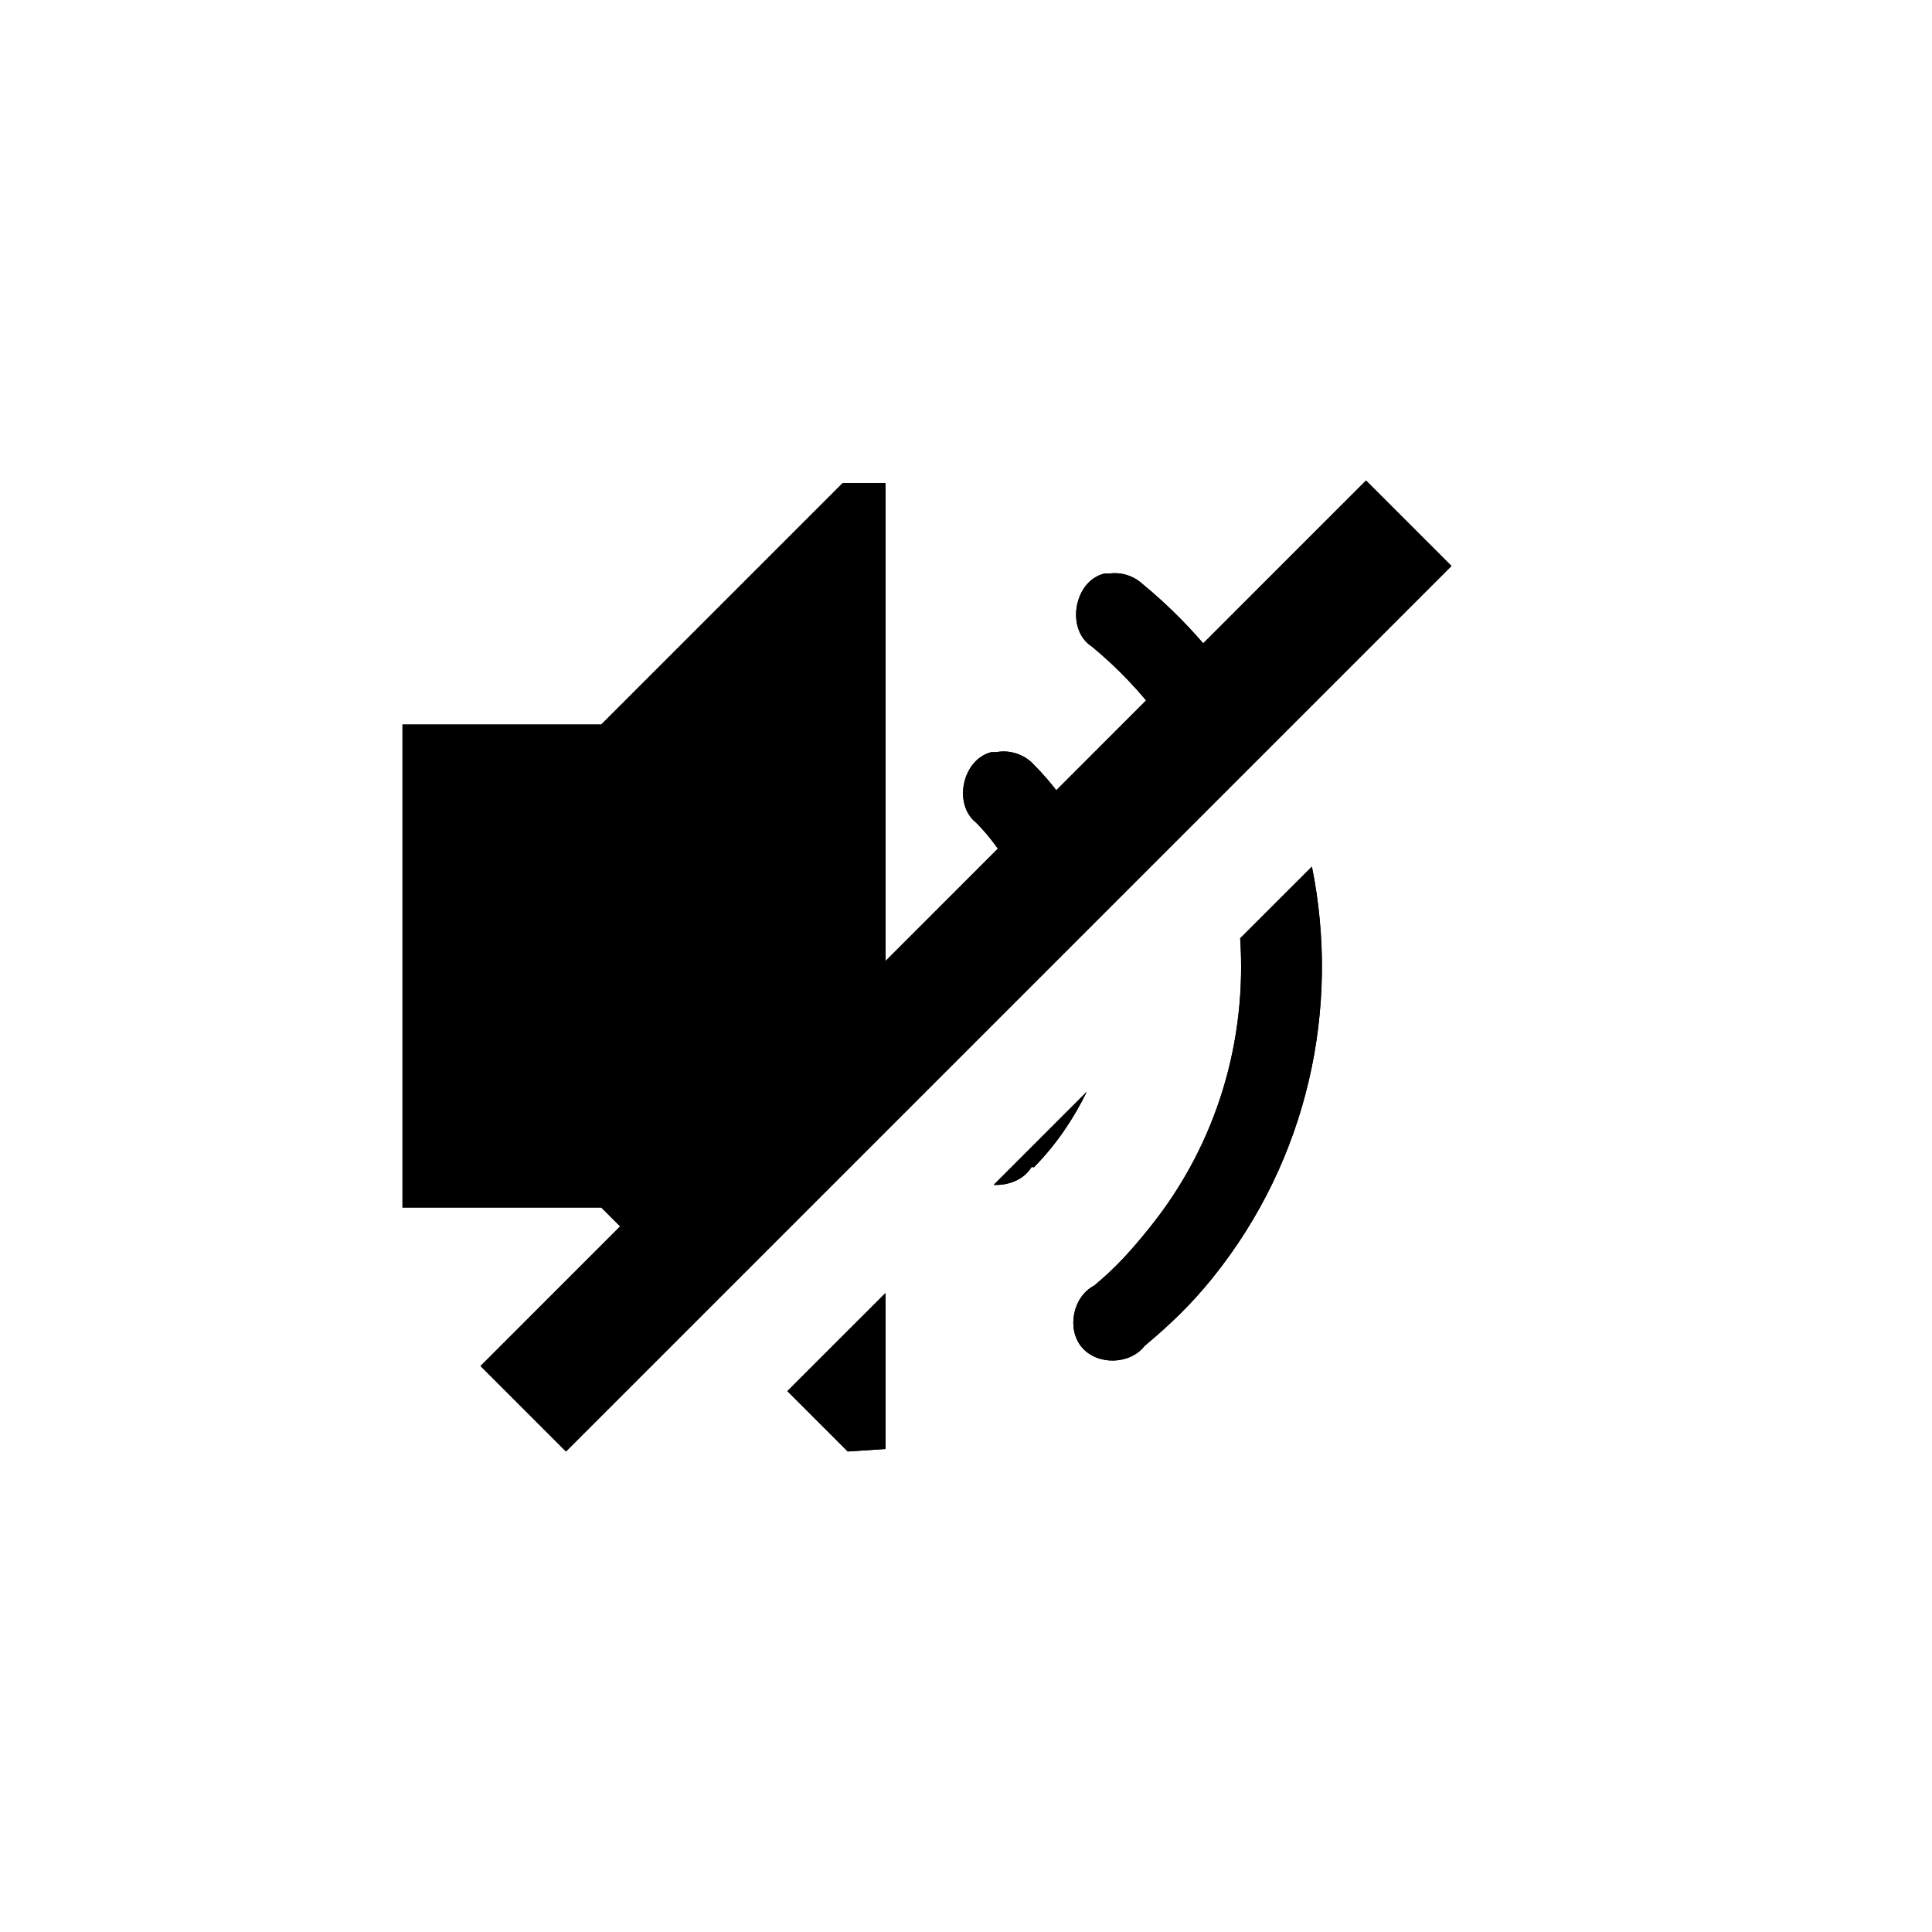<svg width="48" height="48" viewBox="0 0 48 48" fill="none" xmlns="http://www.w3.org/2000/svg">
<g clip-path="url(#clip0_6_82)">
<path d="M20.938 12L14.938 18H12H10V30H14.938L17.406 32.469L22 27.875V12H20.938ZM27.438 14.25C26.681 14.43 26.472 15.64 27.125 16.062C28.412 17.122 29.376 18.441 30 19.875L31.5 18.375C30.759 16.919 29.71 15.599 28.375 14.5C28.158 14.303 27.852 14.209 27.562 14.25C27.521 14.247 27.479 14.247 27.438 14.25ZM24.625 18.688C23.91 18.872 23.673 19.977 24.25 20.438C25.28 21.476 25.738 22.84 25.688 24.188L27.531 22.344C27.242 21.116 26.633 19.953 25.688 19C25.457 18.744 25.088 18.621 24.75 18.688C24.708 18.685 24.667 18.685 24.625 18.688ZM32.594 21.531L30.812 23.312C30.979 25.819 30.259 28.394 28.562 30.5C28.108 31.064 27.742 31.475 27.188 31.938C26.657 32.211 26.493 33.011 26.875 33.469C27.257 33.927 28.073 33.91 28.438 33.438C29.078 32.903 29.601 32.401 30.125 31.75C32.514 28.785 33.3 25.014 32.594 21.531ZM27 27.125L24.688 29.438C25.05 29.456 25.434 29.312 25.625 29C25.641 28.984 25.68 29.008 25.688 29C26.239 28.441 26.672 27.798 27 27.125ZM22 32.125L19.562 34.562L21.062 36.062L22 36V32.125Z" fill="black"/>
<path d="M33.938 11.938L11.938 33.938L14.062 36.062L36.062 14.062L33.938 11.938Z" fill="black"/>
<path d="M20.938 12L14.938 18H12H10V30H14.938L17.406 32.469L22 27.875V12H20.938ZM27.438 14.25C26.681 14.43 26.472 15.64 27.125 16.062C28.412 17.122 29.376 18.441 30 19.875L31.5 18.375C30.759 16.919 29.71 15.599 28.375 14.5C28.158 14.303 27.852 14.209 27.562 14.25C27.521 14.247 27.479 14.247 27.438 14.25ZM24.625 18.688C23.91 18.872 23.673 19.977 24.25 20.438C25.28 21.476 25.738 22.84 25.688 24.188L27.531 22.344C27.242 21.116 26.633 19.953 25.688 19C25.457 18.744 25.088 18.621 24.75 18.688C24.708 18.685 24.667 18.685 24.625 18.688ZM32.594 21.531L30.812 23.312C30.979 25.819 30.259 28.394 28.562 30.5C28.108 31.064 27.742 31.475 27.188 31.938C26.657 32.211 26.493 33.011 26.875 33.469C27.257 33.927 28.073 33.91 28.438 33.438C29.078 32.903 29.601 32.401 30.125 31.75C32.514 28.785 33.3 25.014 32.594 21.531ZM27 27.125L24.688 29.438C25.05 29.456 25.434 29.312 25.625 29C25.641 28.984 25.68 29.008 25.688 29C26.239 28.441 26.672 27.798 27 27.125ZM22 32.125L19.562 34.562L21.062 36.062L22 36V32.125Z" fill="black"/>
<path d="M33.938 11.938L11.938 33.938L14.062 36.062L36.062 14.062L33.938 11.938Z" fill="black"/>
</g>
<defs>
<clipPath id="clip0_6_82">
<rect width="48" height="48" fill="white"/>
</clipPath>
</defs>
</svg>
